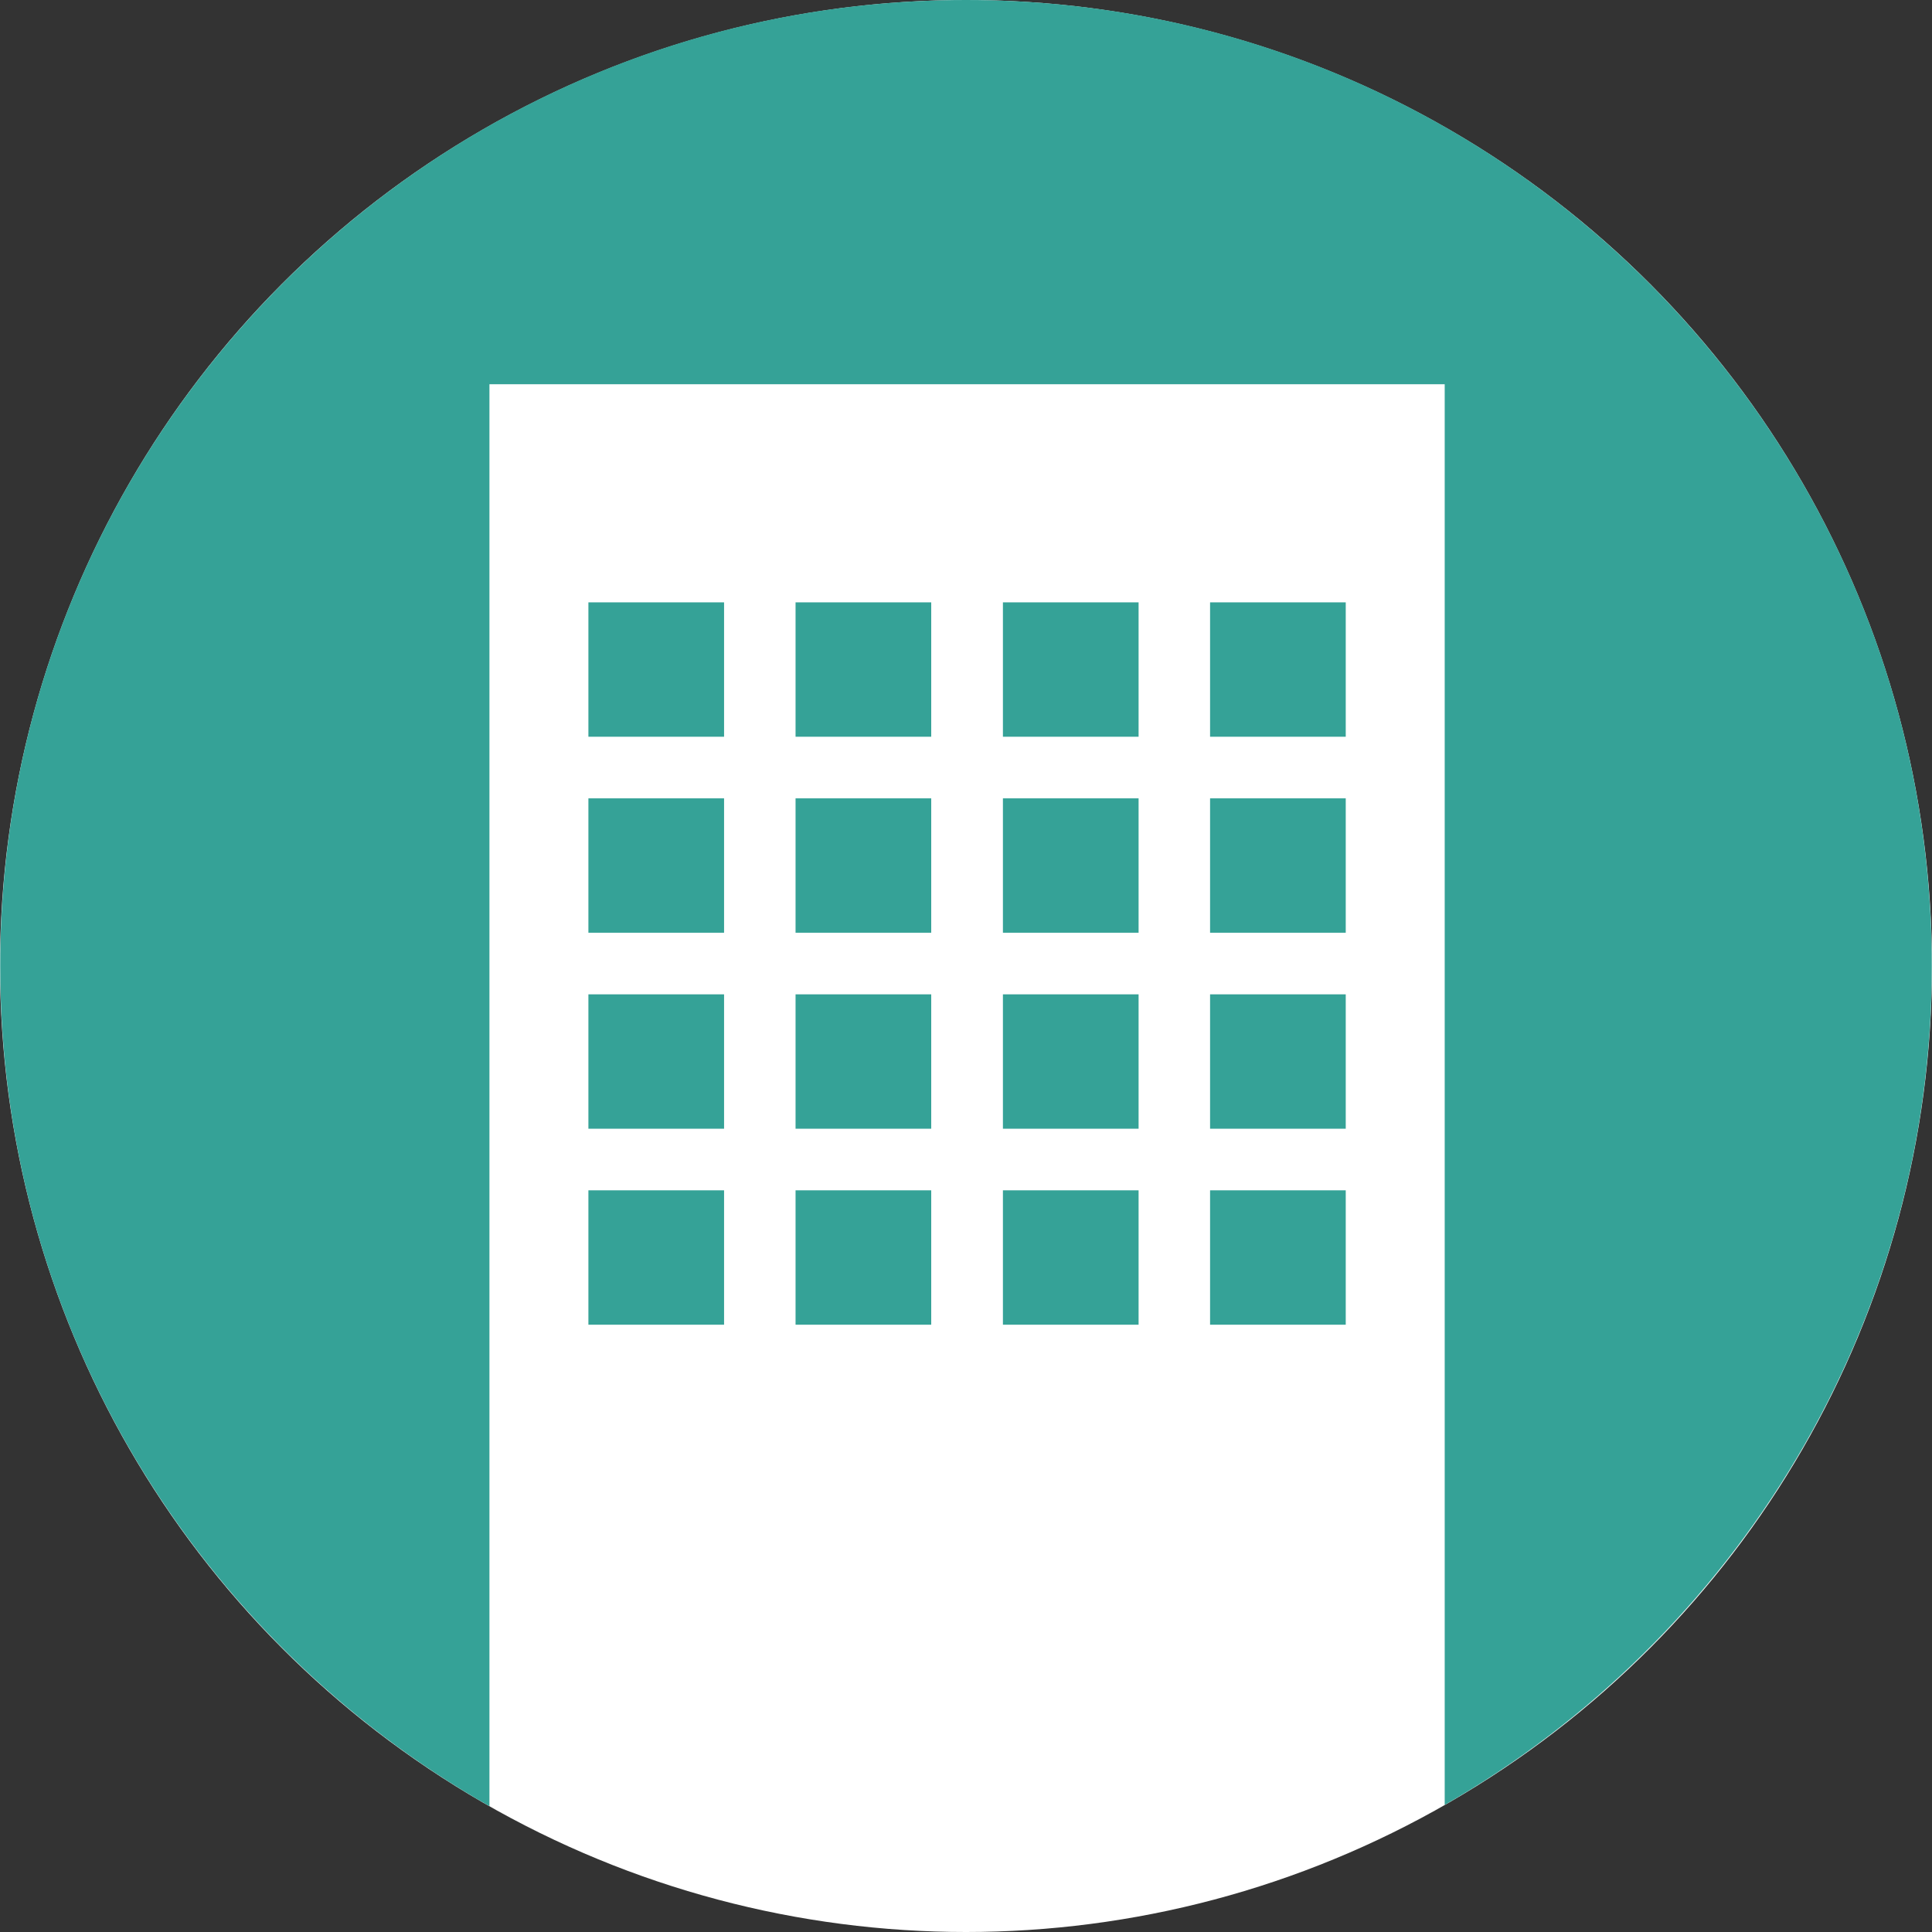 <?xml version="1.0" encoding="utf-8"?>
<!-- Generator: Adobe Illustrator 18.1.0, SVG Export Plug-In . SVG Version: 6.00 Build 0)  -->
<!DOCTYPE svg PUBLIC "-//W3C//DTD SVG 1.1//EN" "http://www.w3.org/Graphics/SVG/1.1/DTD/svg11.dtd">
<svg version="1.1" id="building" xmlns="http://www.w3.org/2000/svg" xmlns:xlink="http://www.w3.org/1999/xlink" x="0px" y="0px"
	 viewBox="0 0 900 900" enable-background="new 0 0 900 900" xml:space="preserve">
<rect x="0" y="0" width="900" height="900" fill="#333333" stroke="none"/>
<g>
	<circle fill-rule="evenodd" clip-rule="evenodd" fill="#FFFFFF" cx="450" cy="450" r="450"/>
	<path fill-rule="evenodd" clip-rule="evenodd" fill="#35A297" d="M450,0C201.5,0,0.1,201.5,0.1,450C0.1,617.7,92,764,228,841.4V179
		h445v661.8C808,763.2,899.9,617.3,899.9,450C899.9,201.5,698.5,0,450,0z"/>
	<g>
		<rect x="274.1" y="280.6" fill="#35A297" width="63.2" height="62.6"/>
		<rect x="370.6" y="280.6" fill="#35A297" width="63.2" height="62.6"/>
		<rect x="467.2" y="280.6" fill="#35A297" width="63.2" height="62.6"/>
		<rect x="563.7" y="280.6" fill="#35A297" width="63.2" height="62.6"/>
	</g>
	<g>
		<rect x="274.1" y="371.9" fill="#35A297" width="63.2" height="62.6"/>
		<rect x="370.6" y="371.9" fill="#35A297" width="63.2" height="62.6"/>
		<rect x="467.2" y="371.9" fill="#35A297" width="63.2" height="62.6"/>
		<rect x="563.7" y="371.9" fill="#35A297" width="63.2" height="62.6"/>
	</g>
	<g>
		<rect x="274.1" y="463.2" fill="#35A297" width="63.2" height="62.6"/>
		<rect x="370.6" y="463.2" fill="#35A297" width="63.2" height="62.6"/>
		<rect x="467.2" y="463.2" fill="#35A297" width="63.2" height="62.6"/>
		<rect x="563.7" y="463.2" fill="#35A297" width="63.2" height="62.6"/>
	</g>
	<g>
		<rect x="274.1" y="554.5" fill="#35A297" width="63.2" height="62.6"/>
		<rect x="370.6" y="554.5" fill="#35A297" width="63.2" height="62.6"/>
		<rect x="467.2" y="554.5" fill="#35A297" width="63.2" height="62.6"/>
		<rect x="563.7" y="554.5" fill="#35A297" width="63.2" height="62.6"/>
	</g>
</g>
</svg>

